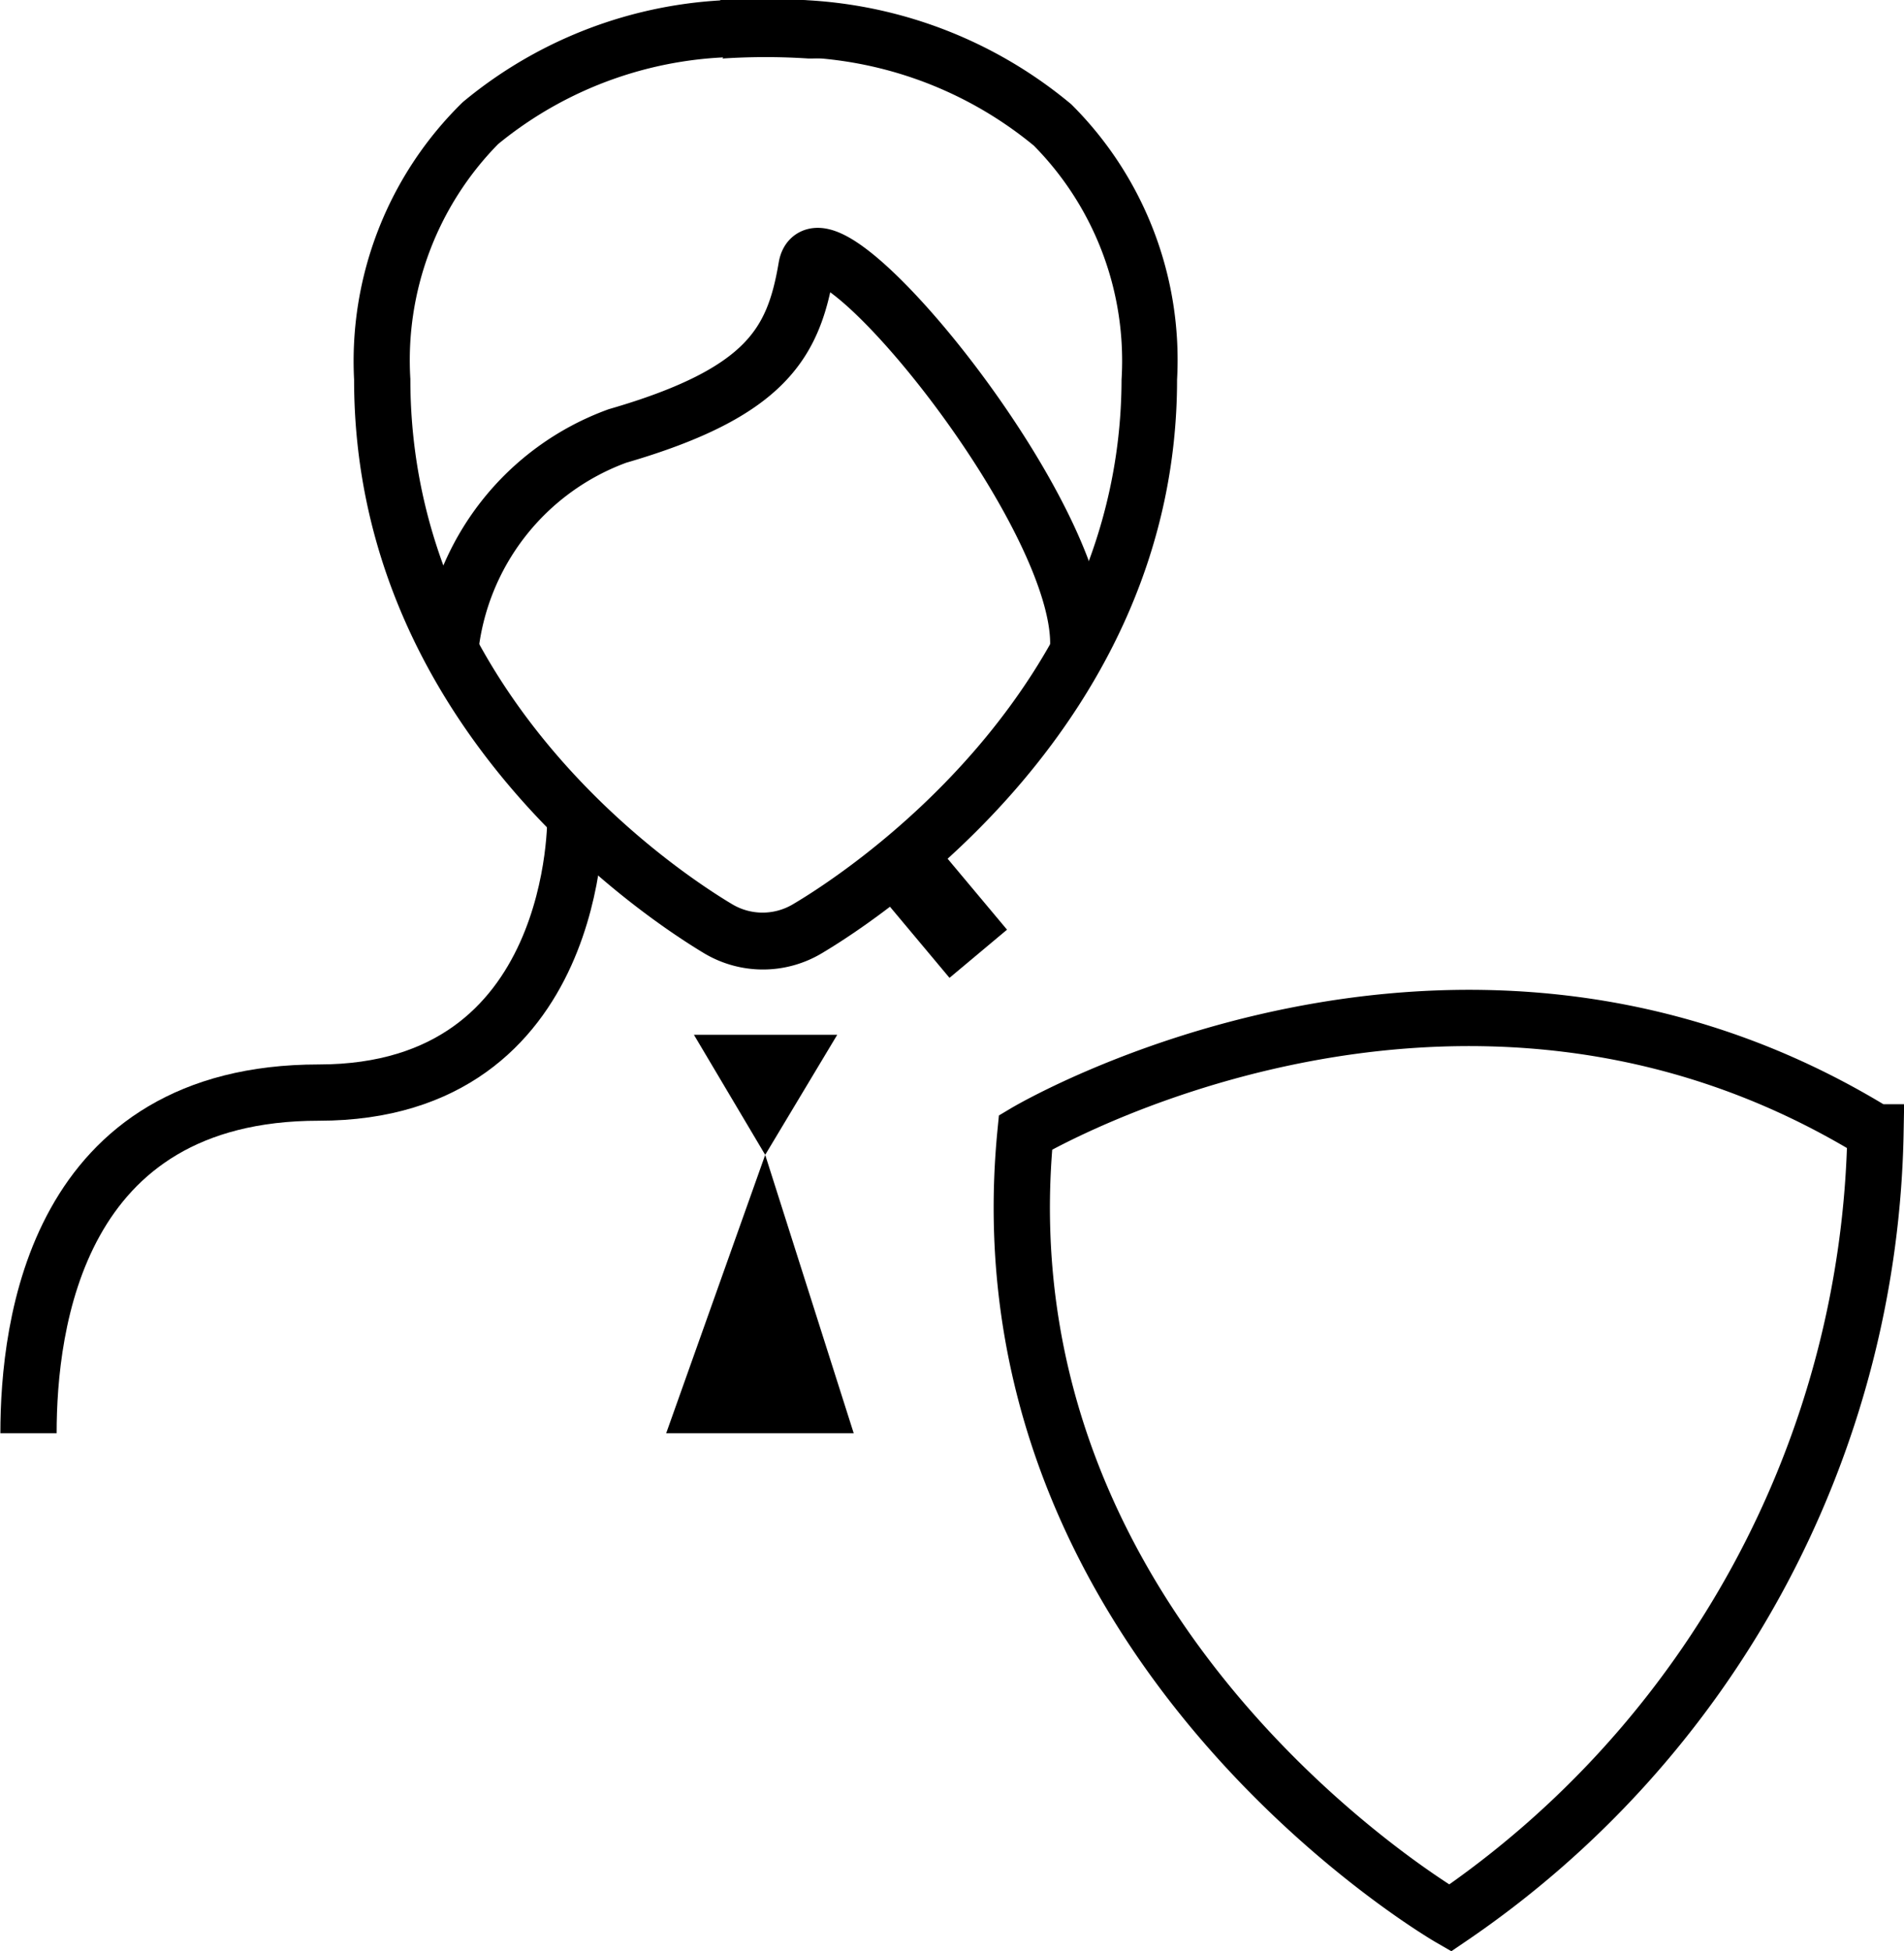 <svg xmlns="http://www.w3.org/2000/svg" viewBox="0 0 25.38 26"><title>ICONES_Fichier 39</title><g id="Calque_2" data-name="Calque 2"><g id="Calque_1-2" data-name="Calque 1"><path d="M6,8.67A3.42,3.42,0,0,1,8.23,5.81c2-.58,2.35-1.25,2.52-2.25s3.75,3.31,3.62,5.11" style="fill:none;stroke:#000;stroke-miterlimit:10;stroke-width:0.75px"/><path d="M13.67,15.09s5.75-3.43,11.33,0a12.94,12.94,0,0,1-5.67,10.47S13,21.91,13.67,15.09Z" style="fill:none;stroke:#000;stroke-miterlimit:10;stroke-width:0.75px"/><path d="M7.67,10.87s.08,3.69-3.42,3.69S.38,17.65.38,19.1" style="fill:none;stroke:#000;stroke-miterlimit:10;stroke-width:0.75px"/><line x1="12.01" y1="11.48" x2="13.04" y2="12.71" style="fill:none;stroke:#000;stroke-miterlimit:10"/><polygon points="10.2 15.39 8.88 19.1 11.38 19.1 10.2 15.39"/><polygon points="9.25 13.79 10.2 15.39 11.16 13.79 9.25 13.79"/><path d="M14.28,1.39A6,6,0,0,0,10.17,0a5.9,5.9,0,0,0-4,1.36A4.82,4.82,0,0,0,4.72,5.06c0,4.62,3.88,7.17,4.66,7.64a1.53,1.53,0,0,0,1.58,0c.79-.47,4.73-3.06,4.73-7.64A4.8,4.8,0,0,0,14.28,1.39ZM10.57,12.05a.79.79,0,0,1-.81,0c-.72-.43-4.29-2.78-4.29-7A4.11,4.11,0,0,1,6.64,1.92,5.13,5.13,0,0,1,10,.76h0l.19,0,.19,0a5.18,5.18,0,0,1,3.4,1.18,4.08,4.08,0,0,1,1.17,3.12C14.94,9.23,11.3,11.62,10.57,12.05Z"/><path d="M9.63.78a8.72,8.72,0,0,1,1.15,0c.72,0-.15-.23-.15-.23L9.81.47Z"/><path d="M9.6,0a6.75,6.75,0,0,1,1.09,0c.44.05-.27.19-.27.19l-.6.11L9.63.13Z"/></g></g></svg>